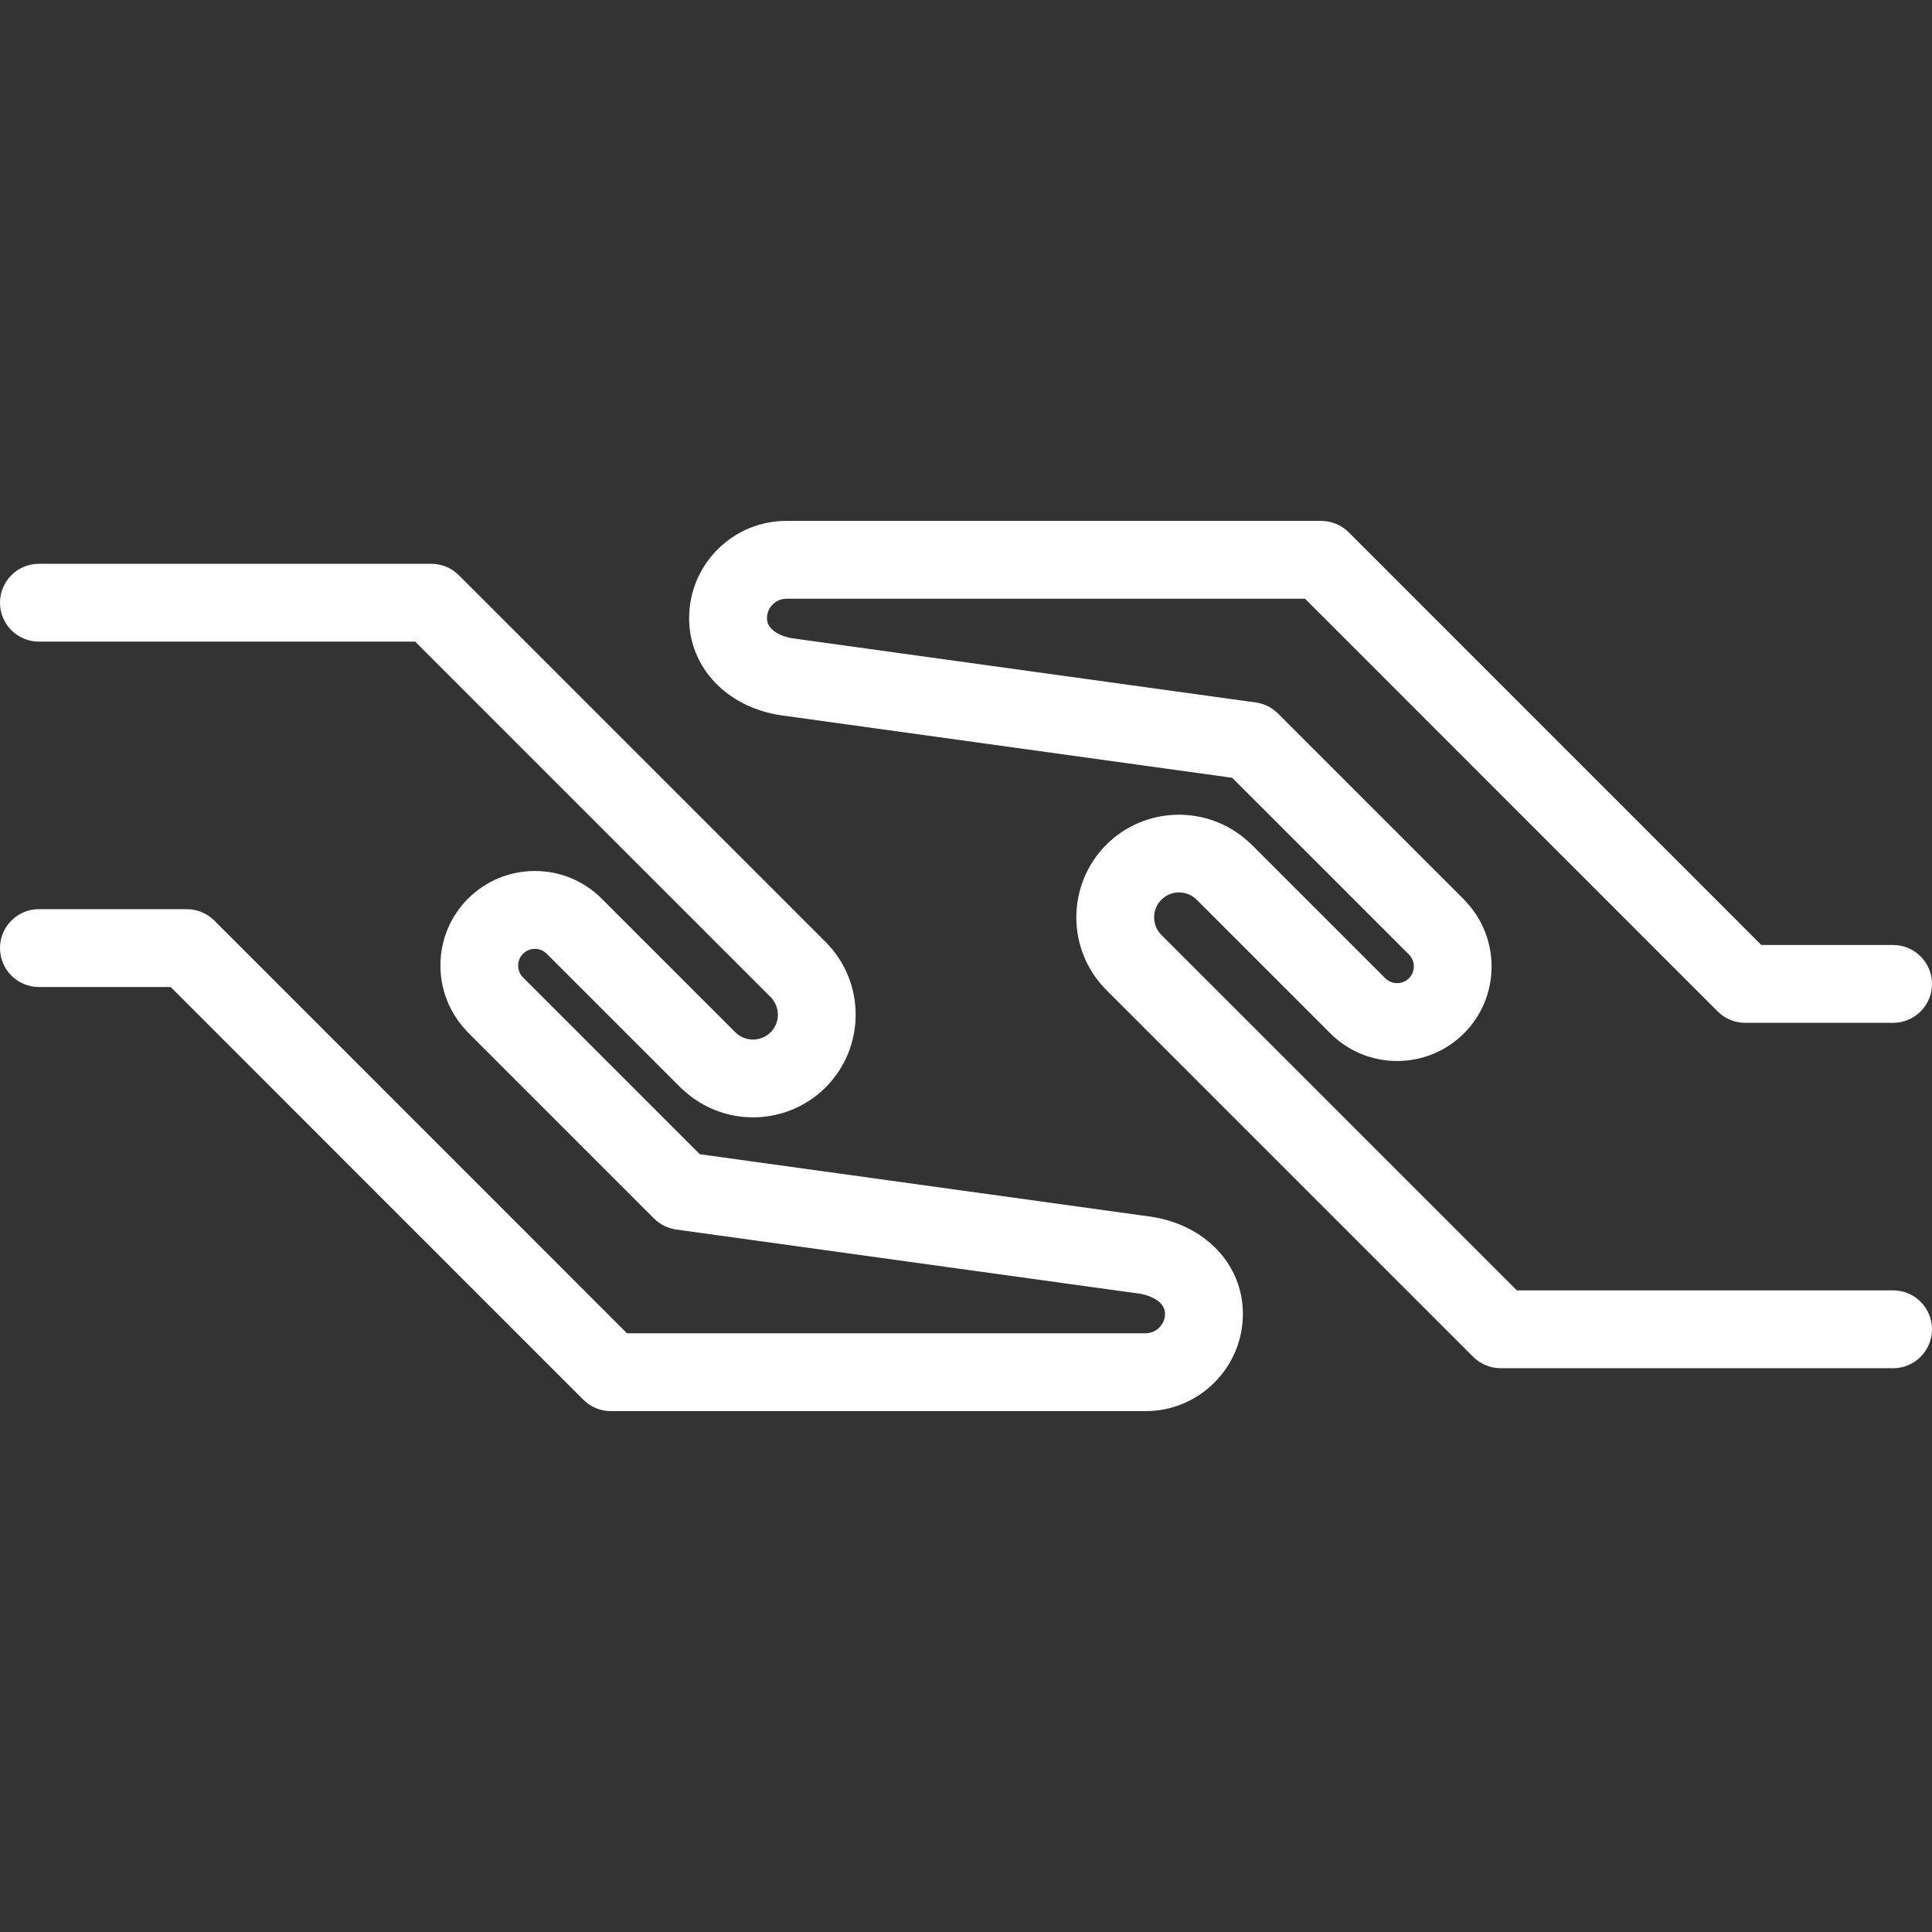 <?xml version="1.0" encoding="iso-8859-1"?>
<!-- Generator: Adobe Illustrator 18.0.0, SVG Export Plug-In . SVG Version: 6.00 Build 0)  -->
<!DOCTYPE svg PUBLIC "-//W3C//DTD SVG 1.1//EN" "http://www.w3.org/Graphics/SVG/1.1/DTD/svg11.dtd">
<svg xmlns="http://www.w3.org/2000/svg" xmlns:xlink="http://www.w3.org/1999/xlink" version="1.1" id="Capa_1" x="0px" y="0px" viewBox="0 0 372.309 372.309" style="enable-background:new 0 0 372.309 372.309;" xml:space="preserve" width="512px" height="512px">
<rect x="0" y="0" width="372.309" height="372.309" fill="#333333" stroke="none"/>
<g>
	<path d="M221.77,234.462l-86.911-12.036l-34.056-34.053c-0.002-0.001-0.004-0.003-0.005-0.005c-1.261-1.264-1.262-3.318-0.01-4.573   c0.824-0.823,1.788-0.946,2.289-0.946c0.498,0,1.456,0.122,2.271,0.939c0.002,0.002,0.004,0.003,0.005,0.005l0.001,0.001   l25.749,25.748c0.001,0.001,0.002,0.001,0.003,0.002c0.001,0.001,0.002,0.003,0.003,0.003c0.074,0.074,0.155,0.135,0.23,0.208   c0.111,0.103,0.221,0.21,0.338,0.305c3.78,3.493,8.594,5.261,13.422,5.261c5.07,0,10.145-1.928,14.01-5.784   c7.712-7.726,7.71-20.29-0.005-28.006l-70.687-70.687c-1.407-1.407-3.314-2.197-5.304-2.197H7.5c-4.143,0-7.5,3.358-7.5,7.5   s3.357,7.5,7.5,7.5h72.508l68.489,68.489c1.872,1.873,1.87,4.925,0.007,6.792c-1.875,1.87-4.927,1.87-6.8,0   c-0.003-0.003-0.007-0.006-0.01-0.009l-25.724-25.723c-0.002-0.001-0.004-0.003-0.005-0.005c-0.002-0.002-0.004-0.003-0.005-0.005   l-0.001-0.001c-0.003-0.003-0.007-0.006-0.01-0.009c-3.437-3.436-8.007-5.328-12.873-5.328c-4.869,0-9.447,1.895-12.898,5.342   c-6.907,6.921-7.065,18.064-0.511,25.205c0.043,0.054,0.094,0.102,0.14,0.155c0.126,0.135,0.237,0.278,0.369,0.41   c0.002,0.003,0.005,0.004,0.007,0.006c0,0.001,0,0.001,0.001,0.001l35.849,35.846c1.155,1.155,2.655,1.901,4.274,2.125   l89.338,12.371c1.683,0.249,4.864,1.373,4.864,3.857c0.002,1.355-0.688,2.247-1.099,2.659c-0.413,0.413-1.309,1.106-2.67,1.106   h-99.917l-79.523-79.533c-1.406-1.406-3.314-2.197-5.304-2.197H7.5c-4.143,0-7.5,3.358-7.5,7.5s3.357,7.5,7.5,7.5h25.391   l79.523,79.533c1.406,1.406,3.314,2.197,5.304,2.197h103.023c5.019,0,9.735-1.955,13.282-5.505   c3.543-3.547,5.492-8.262,5.486-13.268C239.51,243.694,232.242,236.009,221.77,234.462z" fill="#FFFFFF"/>
	<path d="M364.809,248.661h-72.508l-68.489-68.489c-1.872-1.873-1.87-4.925-0.007-6.793c1.875-1.87,4.927-1.87,6.8,0   c0.003,0.003,0.007,0.006,0.01,0.009l25.724,25.723c0.002,0.001,0.004,0.003,0.005,0.005c0.002,0.002,0.004,0.003,0.005,0.005   l0.001,0.001c0.003,0.003,0.007,0.005,0.01,0.009c3.436,3.436,8.007,5.329,12.873,5.329c4.869,0,9.447-1.895,12.898-5.342   c6.907-6.921,7.065-18.063,0.511-25.205c-0.043-0.054-0.094-0.102-0.14-0.155c-0.126-0.135-0.237-0.278-0.369-0.41   c-0.002-0.003-0.005-0.004-0.007-0.006l-0.001-0.001l-35.849-35.846c-1.155-1.155-2.655-1.901-4.274-2.125l-89.338-12.371   c-1.683-0.249-4.864-1.373-4.864-3.857c-0.002-1.355,0.688-2.247,1.099-2.659c0.413-0.413,1.309-1.106,2.67-1.106h99.917   l79.523,79.533c1.406,1.406,3.314,2.197,5.304,2.197h28.497c4.143,0,7.5-3.358,7.5-7.5c0-4.142-3.357-7.5-7.5-7.5h-25.391   l-79.523-79.533c-1.406-1.406-3.314-2.197-5.304-2.197H151.567c-5.019,0-9.735,1.955-13.282,5.505   c-3.543,3.547-5.492,8.262-5.486,13.268c0,9.466,7.268,17.151,17.74,18.698l86.911,12.036l34.056,34.053   c0.002,0.001,0.004,0.003,0.005,0.005c1.261,1.264,1.262,3.318,0.01,4.573c-0.824,0.823-1.788,0.946-2.289,0.946   c-0.498,0-1.456-0.122-2.271-0.939c-0.002-0.002-0.004-0.003-0.005-0.005l-0.001,0l-25.749-25.748   c-0.001-0.001-0.002-0.002-0.003-0.002c-0.001-0.001-0.002-0.002-0.003-0.003c-0.07-0.07-0.147-0.128-0.219-0.197   c-0.115-0.107-0.229-0.217-0.35-0.316c-7.75-7.16-19.885-7.003-27.432,0.524c-7.712,7.726-7.71,20.289,0.005,28.006l70.686,70.687   c1.407,1.407,3.315,2.197,5.304,2.197h75.614c4.143,0,7.5-3.358,7.5-7.5C372.309,252.019,368.951,248.661,364.809,248.661z" fill="#FFFFFF"/>
</g>
<g>
</g>
<g>
</g>
<g>
</g>
<g>
</g>
<g>
</g>
<g>
</g>
<g>
</g>
<g>
</g>
<g>
</g>
<g>
</g>
<g>
</g>
<g>
</g>
<g>
</g>
<g>
</g>
<g>
</g>
</svg>
